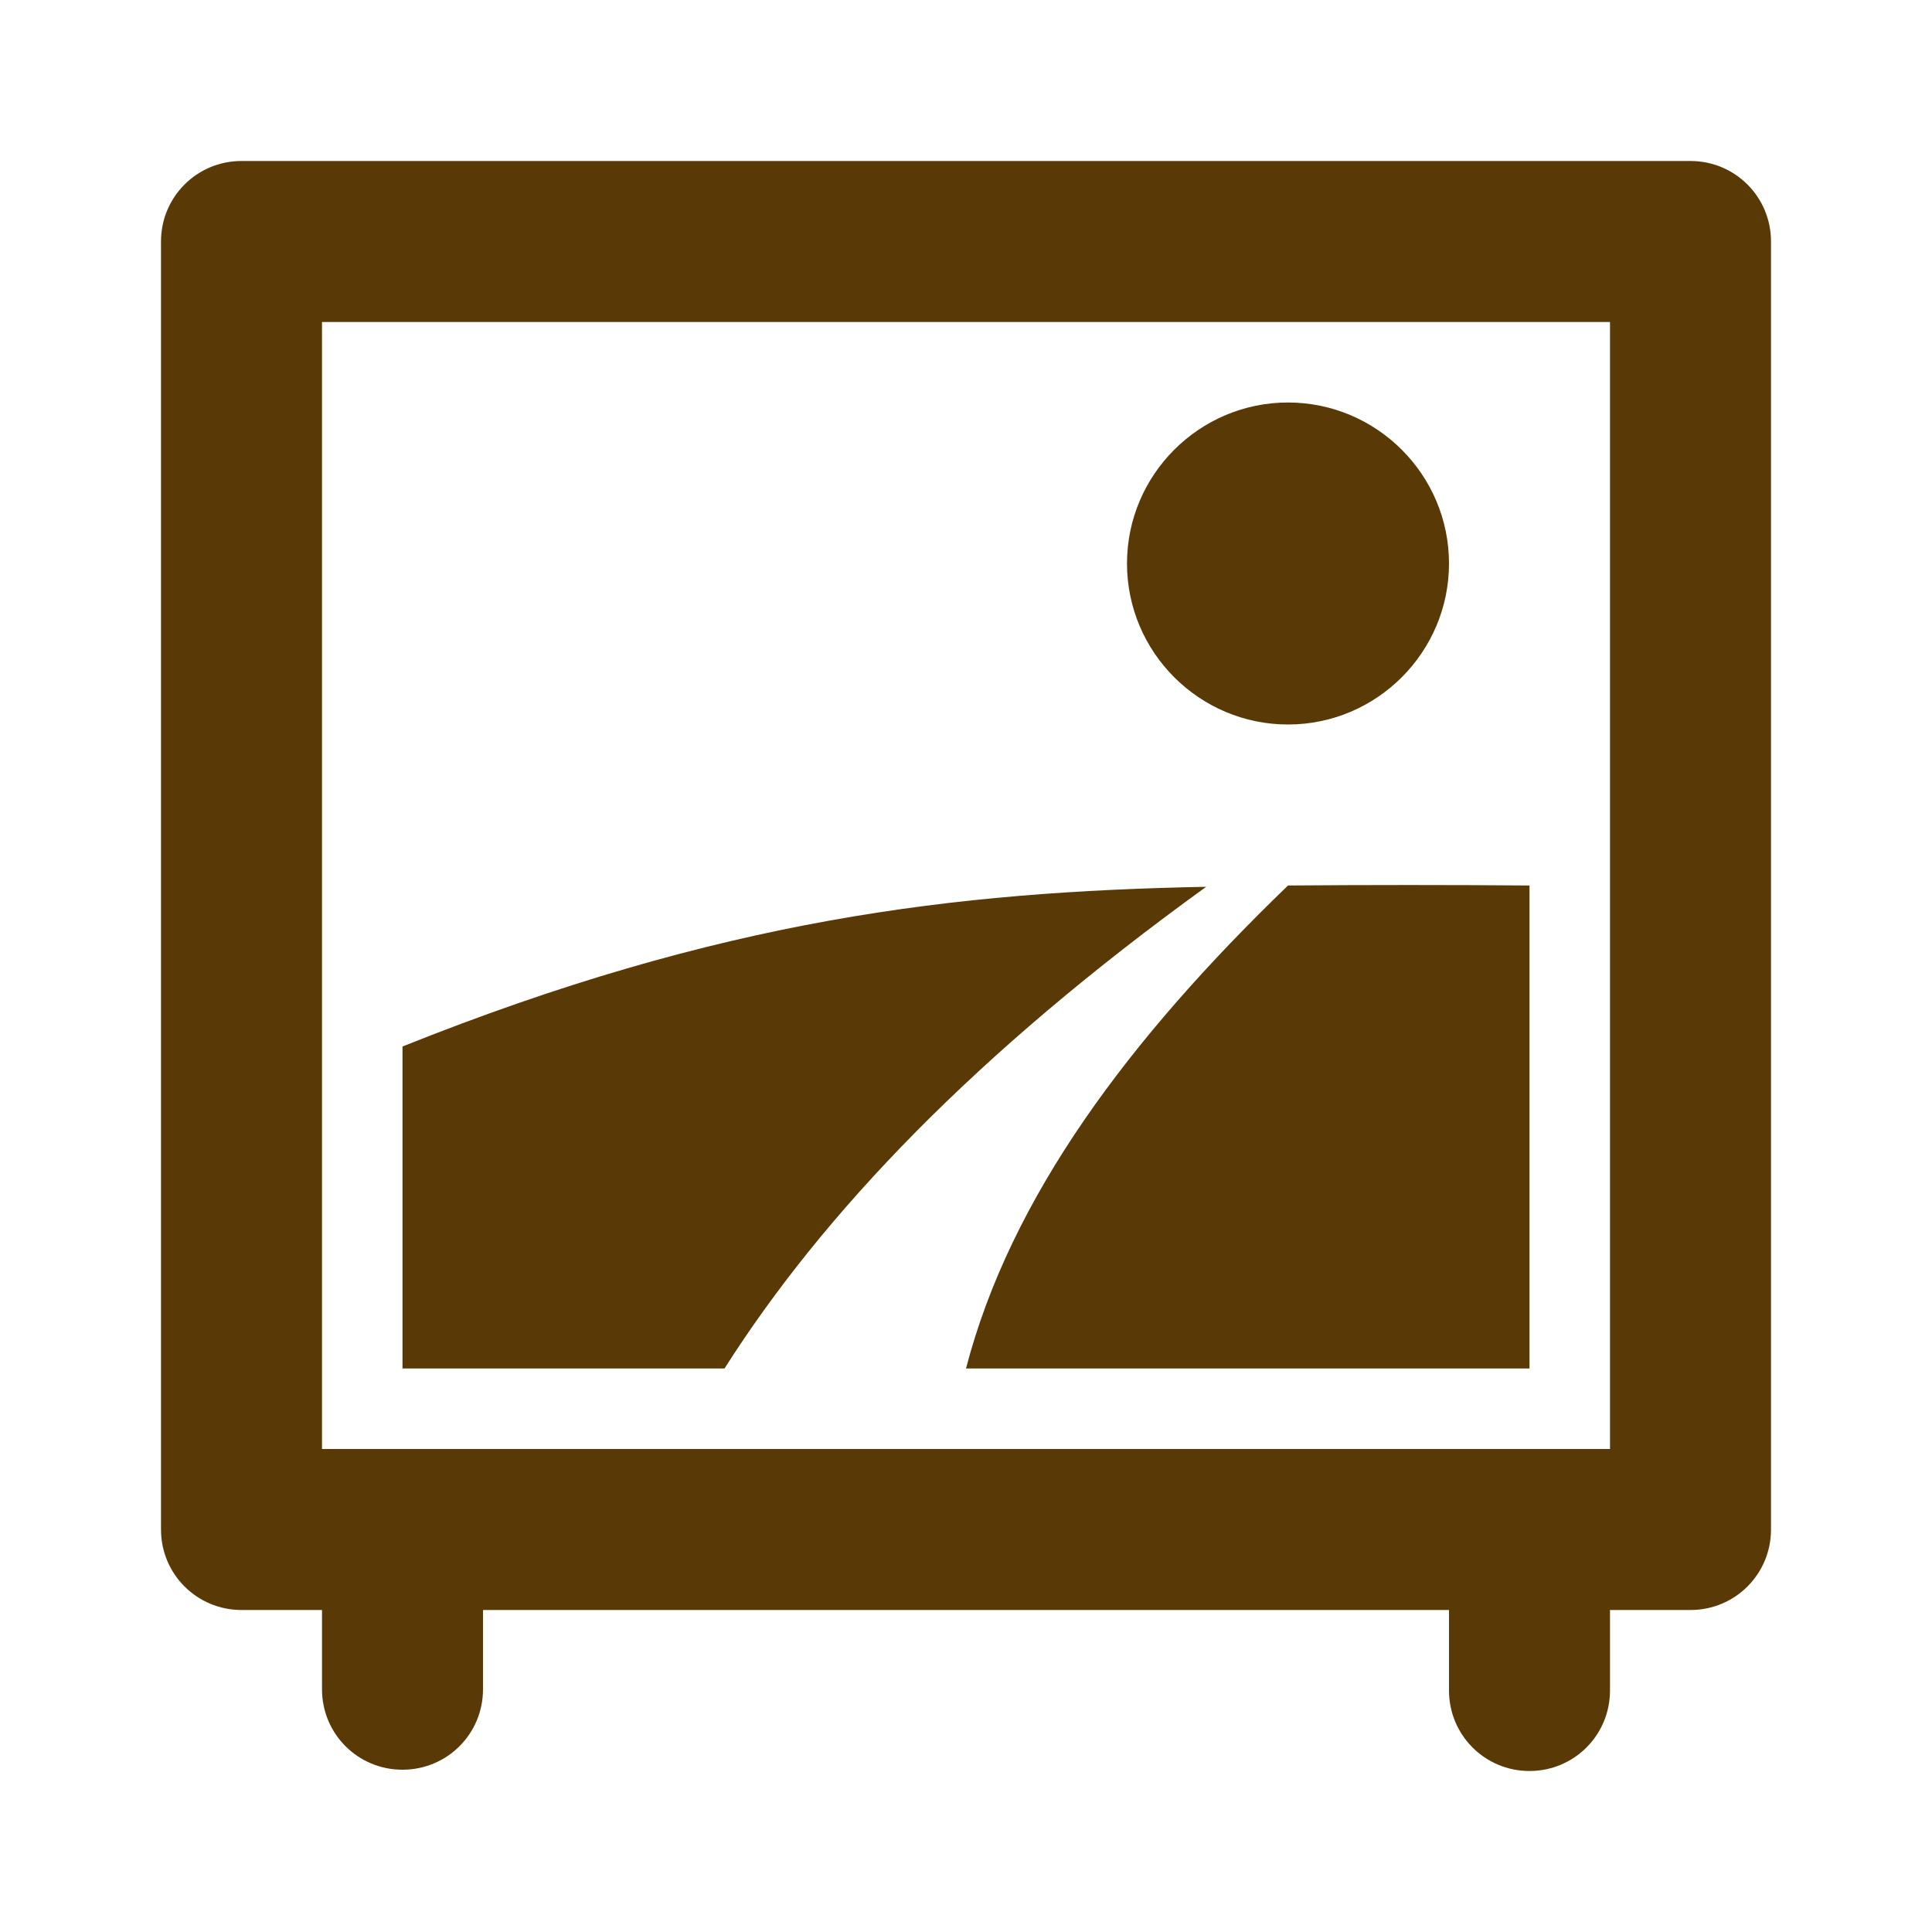 <?xml version="1.0" encoding="UTF-8"?>
<svg xmlns="http://www.w3.org/2000/svg" xmlns:xlink="http://www.w3.org/1999/xlink" width="12" height="12" viewBox="0 0 12 12">
<path fill-rule="evenodd" fill="rgb(34.902%, 22.353%, 2.353%)" fill-opacity="1" d="M 9.492 9.004 C 9.215 9.008 8.996 9.238 9 9.512 L 9 10.5 C 9 10.777 9.223 11 9.5 11 C 9.777 11 10 10.777 10 10.5 L 10 9.512 C 10.004 9.379 9.949 9.246 9.855 9.152 C 9.758 9.055 9.629 9.004 9.492 9.004 Z M 9.492 9.004 "/>
<path fill-rule="evenodd" fill="rgb(34.902%, 22.353%, 2.353%)" fill-opacity="1" d="M 2.492 9 C 2.215 9.004 1.996 9.23 2 9.508 L 2 10.492 C 2 10.77 2.223 10.992 2.5 10.992 C 2.777 10.992 3 10.77 3 10.492 L 3 9.508 C 3.004 9.371 2.949 9.242 2.855 9.145 C 2.758 9.051 2.629 8.996 2.492 9 Z M 2.492 9 "/>
<path fill-rule="nonzero" fill="rgb(34.902%, 22.353%, 2.353%)" fill-opacity="1" d="M 1.5 1 C 1.223 1 1 1.223 1 1.5 L 1 9.5 C 1 9.777 1.223 10 1.5 10 L 10.5 10 C 10.777 10 11 9.777 11 9.5 L 11 1.5 C 11 1.223 10.777 1 10.5 1 Z M 2 2 L 10 2 L 10 9 L 2 9 Z M 2 2 "/>
<path fill-rule="nonzero" fill="rgb(34.902%, 22.353%, 2.353%)" fill-opacity="1" d="M 9 3.5 C 9 4.051 8.551 4.5 8 4.5 C 7.449 4.5 7 4.051 7 3.5 C 7 2.949 7.449 2.5 8 2.5 C 8.551 2.5 9 2.949 9 3.5 Z M 9 3.5 "/>
<path fill-rule="nonzero" fill="rgb(34.902%, 22.353%, 2.353%)" fill-opacity="1" d="M 8 5.5 C 7.016 6.449 6.277 7.434 6 8.5 L 9.5 8.5 L 9.5 5.5 C 9 5.496 8.5 5.496 8 5.5 Z M 7.492 5.508 C 5.926 5.539 4.48 5.707 2.5 6.5 L 2.5 8.5 L 4.5 8.5 C 5.113 7.535 6.059 6.543 7.492 5.508 Z M 7.492 5.508 "/>
</svg>
